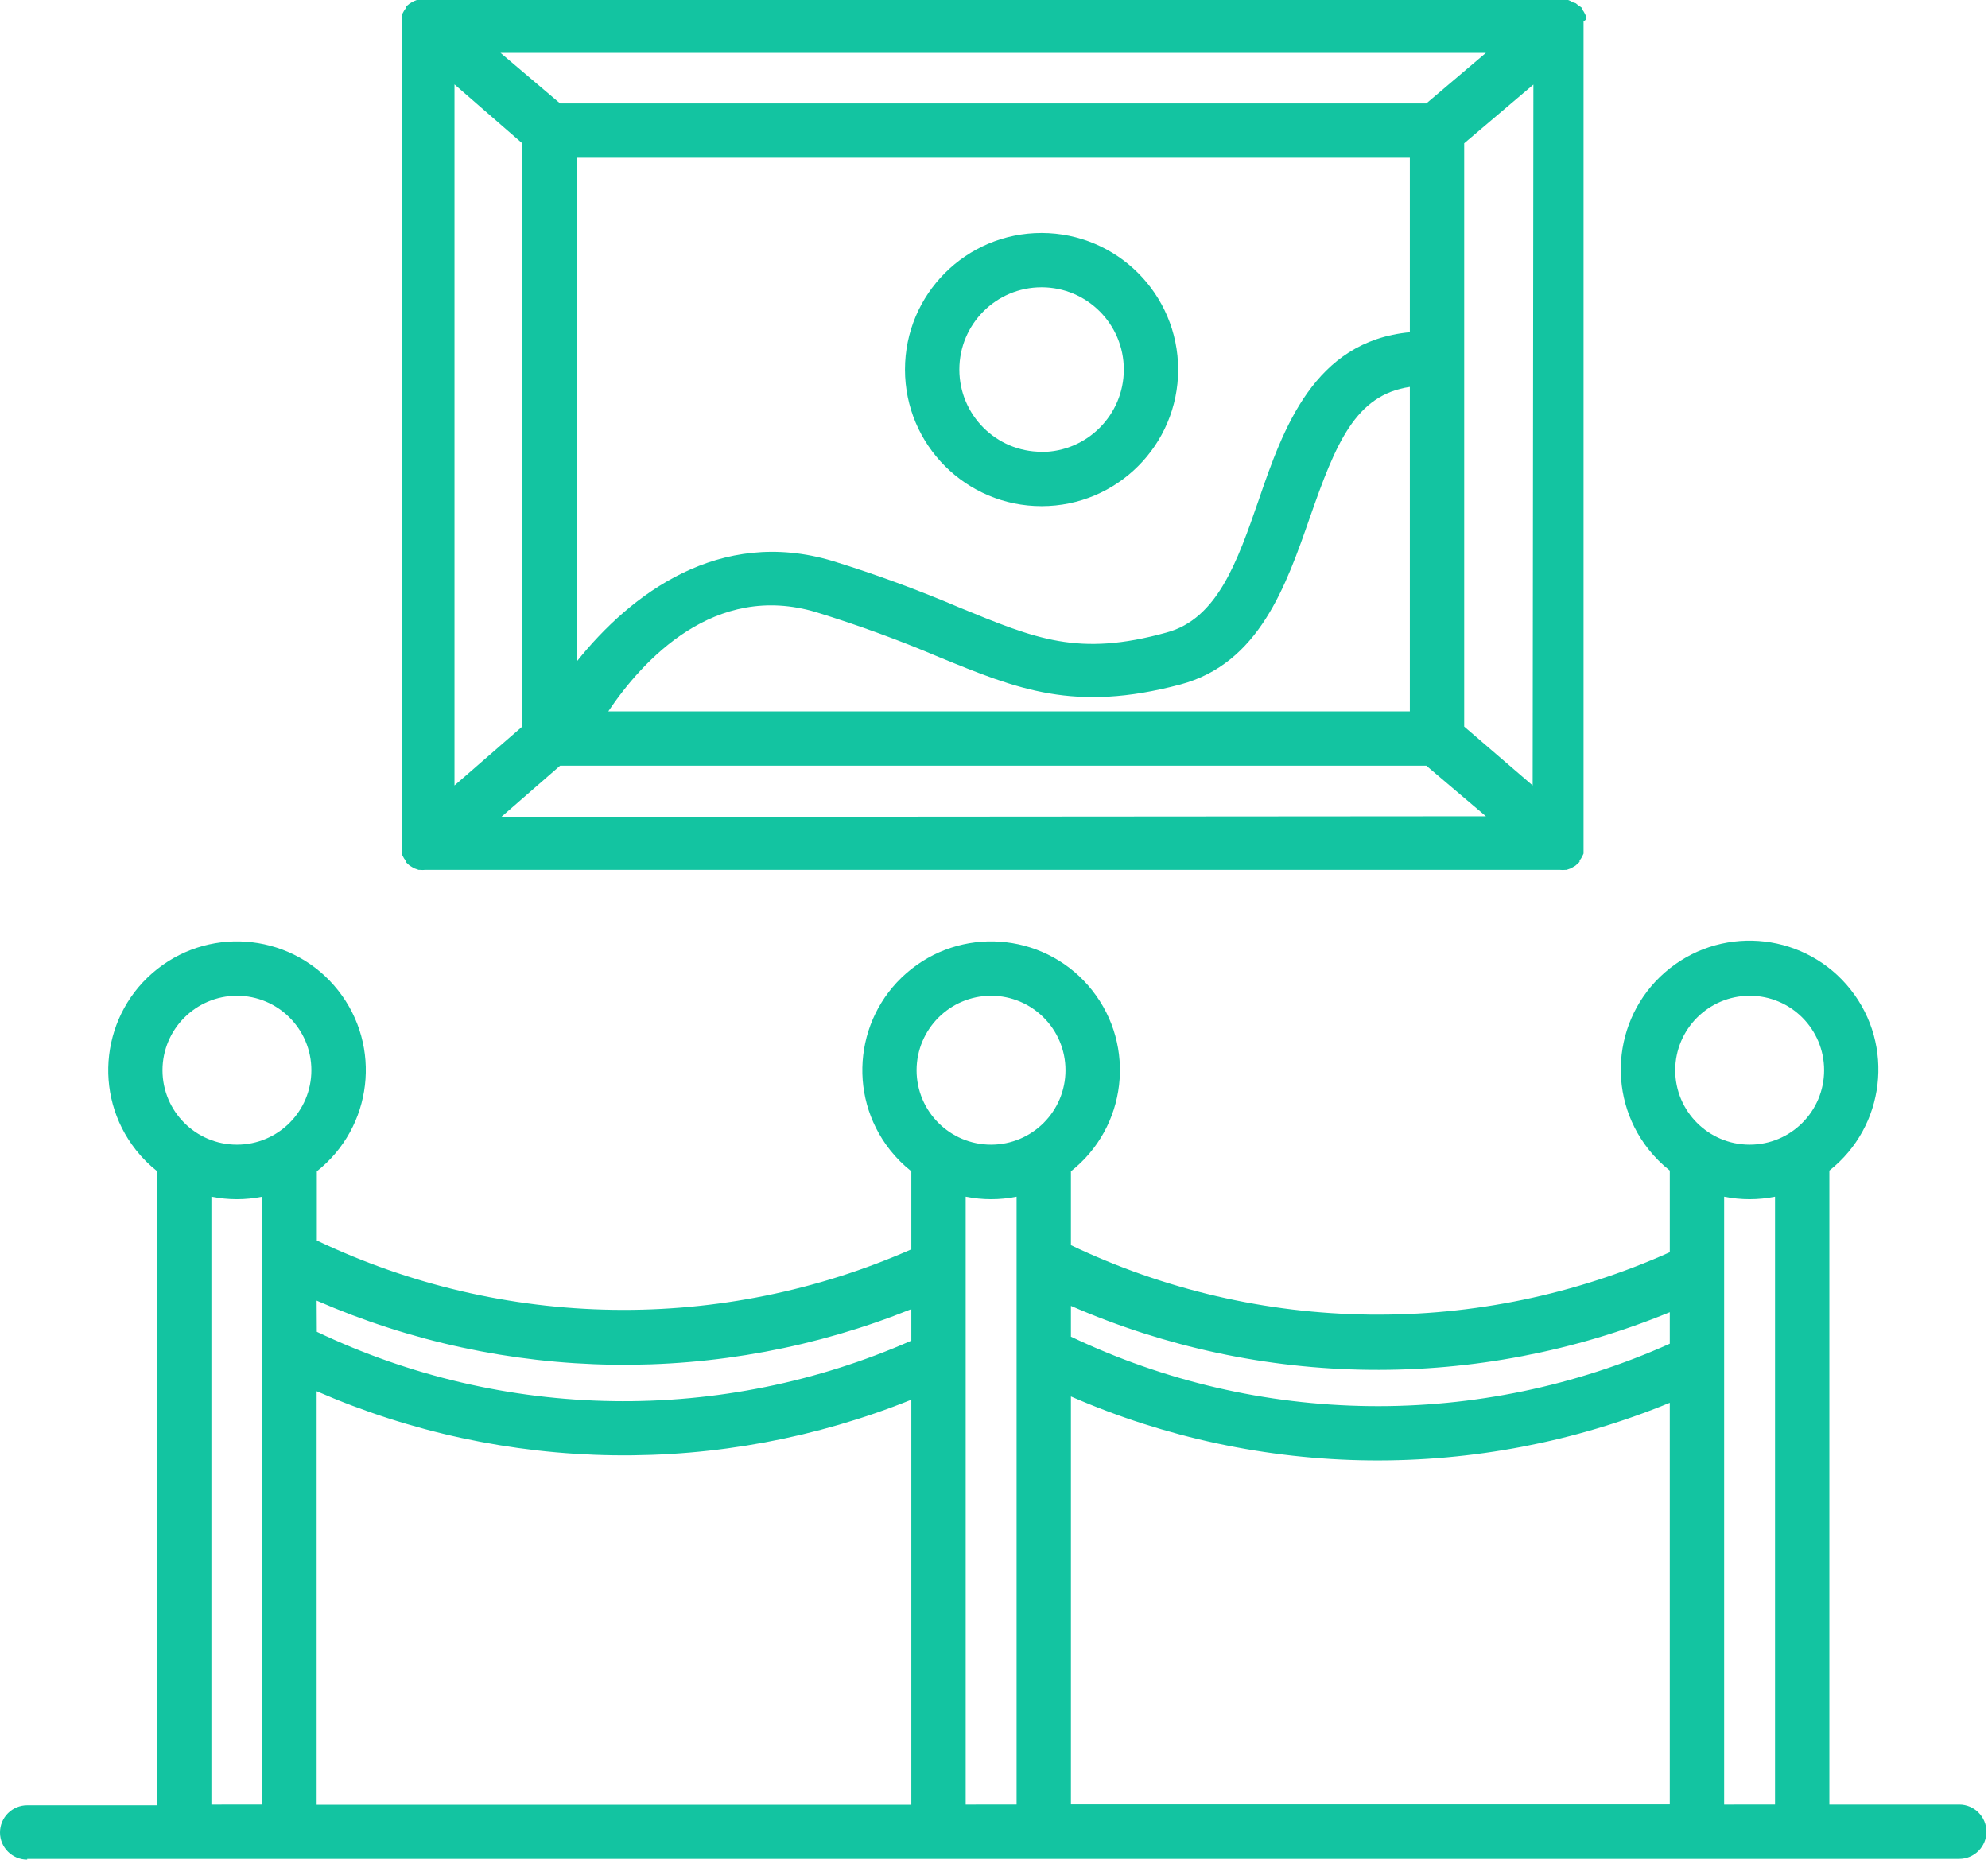 <svg width="512" height="479" viewBox="0 0 512 479" fill="none" xmlns="http://www.w3.org/2000/svg">
<path d="M408.491 4.895C408.505 4.663 408.505 4.43 408.491 4.198L408.212 3.592L407.885 2.986L407.466 2.379V2.052L406.346 1.259L405.831 0.838L405.086 0.606L404.529 0.279L403.875 0H107.349L106.647 0.279L106.089 0.558L105.483 0.933L104.968 1.351L104.454 1.865V2.192L104.036 2.799L103.709 3.404L103.43 4.01C103.417 4.242 103.417 4.476 103.43 4.708V5.314C103.417 5.563 103.417 5.814 103.43 6.063V217.773C103.417 218.021 103.417 218.27 103.43 218.518V219.125C103.416 219.36 103.416 219.591 103.43 219.825L103.709 220.432L104.036 221.038L104.454 221.643V221.97L105.108 222.577L105.527 222.952L106.32 223.417L106.743 223.649L107.815 224.024H108.094C108.574 224.074 109.061 224.074 109.541 224.024H401.728C402.208 224.074 402.692 224.074 403.172 224.024H403.455L404.527 223.649L404.945 223.417L405.739 222.951L406.157 222.576L406.811 221.97V221.643L407.229 221.038L407.557 220.432L407.836 219.825C407.853 219.59 407.853 219.359 407.836 219.125V218.518C407.853 218.274 407.853 218.021 407.836 217.773V6.25C407.853 6 407.853 5.75 407.836 5.5C407.836 5.5 408.538 5.082 408.49 4.895L408.491 4.895ZM382.692 13.621L367.344 26.636H144.251L128.903 13.621H382.692ZM394.73 202.286L377.095 187.123V36.901L394.917 21.785L394.73 202.286ZM324.145 128.852C318.684 144.577 313.554 159.41 300.396 162.91C277.677 169.208 266.807 164.54 247.119 156.472C236.448 151.916 225.548 147.914 214.464 144.482C185.304 135.712 162.491 152.881 148.496 170.42V40.632H363.099V85.56C338.373 87.892 330.441 110.471 324.145 128.851V128.852ZM363.099 99.648V183.203H156.66C165.477 170.093 183.997 149.752 210.266 157.684C220.969 160.982 231.494 164.828 241.801 169.208C262.047 177.512 276.698 183.531 303.943 176.3C324.285 170.887 331.189 150.92 337.347 133.284C344.017 114.158 349.104 101.701 363.099 99.648ZM117.052 202.286V21.737L134.501 36.901V187.123L117.052 202.286ZM129.087 210.402L144.251 197.199H367.344L382.696 210.215L129.087 210.402ZM6.999 478.748H504.599C506.454 478.747 508.233 478.009 509.544 476.698C510.856 475.386 511.594 473.607 511.595 471.752C511.595 467.888 508.459 464.753 504.599 464.753H471.147V301.467C485.527 290.117 487.985 269.257 476.635 254.88C465.284 240.5 444.425 238.042 430.048 249.392C415.668 260.743 413.21 281.602 424.56 295.982C426.17 298.018 428.011 299.859 430.048 301.467V322.506C405.744 333.402 379.362 338.882 352.73 338.569C326.097 338.255 299.852 332.154 275.811 320.689V301.654C290.189 290.303 292.65 269.445 281.3 255.068C269.946 240.687 249.091 238.23 234.71 249.58C220.333 260.93 217.875 281.789 229.226 296.17C230.835 298.205 232.676 300.045 234.71 301.654V321.761C210.526 332.414 184.329 337.725 157.905 337.331C131.481 336.937 105.454 330.847 81.598 319.477V301.654C95.975 290.303 98.433 269.445 87.083 255.068C75.733 240.687 54.873 238.23 40.496 249.58C26.119 260.93 23.661 281.789 35.012 296.17C36.619 298.206 38.46 300.047 40.496 301.654V464.938H6.998C5.142 464.939 3.362 465.678 2.05 466.991C0.737 468.304 -2.30094e-07 470.084 0 471.94C0 475.801 3.136 478.936 6.999 478.936V478.748ZM54.444 464.753V308.188C58.767 309.06 63.228 309.06 67.555 308.188V464.752L54.444 464.753ZM248.706 464.753V308.188C253.029 309.06 257.489 309.06 261.816 308.188V464.752L248.706 464.753ZM444.044 464.753V308.188C448.367 309.06 452.827 309.06 457.15 308.188V464.752L444.044 464.753ZM450.621 256.448C461.209 256.448 469.795 265.033 469.795 275.621C469.795 286.212 461.209 294.799 450.621 294.799C440.03 294.799 431.443 286.212 431.443 275.621C431.467 265.061 440.009 256.498 450.574 256.448H450.621ZM275.812 336.319C300.101 346.907 326.269 352.508 352.763 352.788C379.257 353.068 405.538 348.022 430.045 337.95V346.066C405.742 356.962 379.36 362.442 352.728 362.128C326.097 361.814 299.852 355.713 275.812 344.248V336.319ZM275.812 359.643C300.101 370.231 326.268 375.832 352.763 376.112C379.257 376.393 405.537 371.348 430.045 361.277V464.708H275.812V359.643ZM255.239 256.448C265.827 256.448 274.413 265.033 274.413 275.621C274.413 286.212 265.827 294.799 255.239 294.799C244.648 294.799 236.061 286.212 236.061 275.621C236.086 265.044 244.658 256.471 255.239 256.448ZM81.55 334.965C105.655 345.483 131.613 351.094 157.91 351.47C184.206 351.846 210.315 346.981 234.71 337.157V345.277C210.526 355.93 184.327 361.241 157.903 360.846C131.478 360.451 105.45 354.36 81.595 342.989L81.55 334.965ZM81.55 358.291C105.655 368.809 131.613 374.42 157.91 374.796C184.206 375.173 210.314 370.307 234.71 360.484V464.8H81.55V358.291ZM61.022 256.448C71.613 256.448 80.196 265.033 80.196 275.621C80.196 286.212 71.613 294.799 61.022 294.799C50.43 294.799 41.848 286.212 41.848 275.621C41.871 265.044 50.44 256.471 61.022 256.448Z" fill="#13C4A1"/>
<path d="M268.254 59.994C248.828 59.994 233.076 75.746 233.076 95.172C233.076 114.598 248.828 130.348 268.254 130.348C287.68 130.348 303.43 114.598 303.43 95.172C303.402 75.753 287.67 60.021 268.254 59.994ZM268.254 116.351C256.56 116.351 247.076 106.867 247.076 95.172C247.076 83.474 256.56 73.989 268.254 73.989C279.949 73.989 289.433 83.474 289.433 95.172C289.433 106.877 279.959 116.368 268.254 116.399V116.351Z" fill="#13C4A1"/>
</svg>

